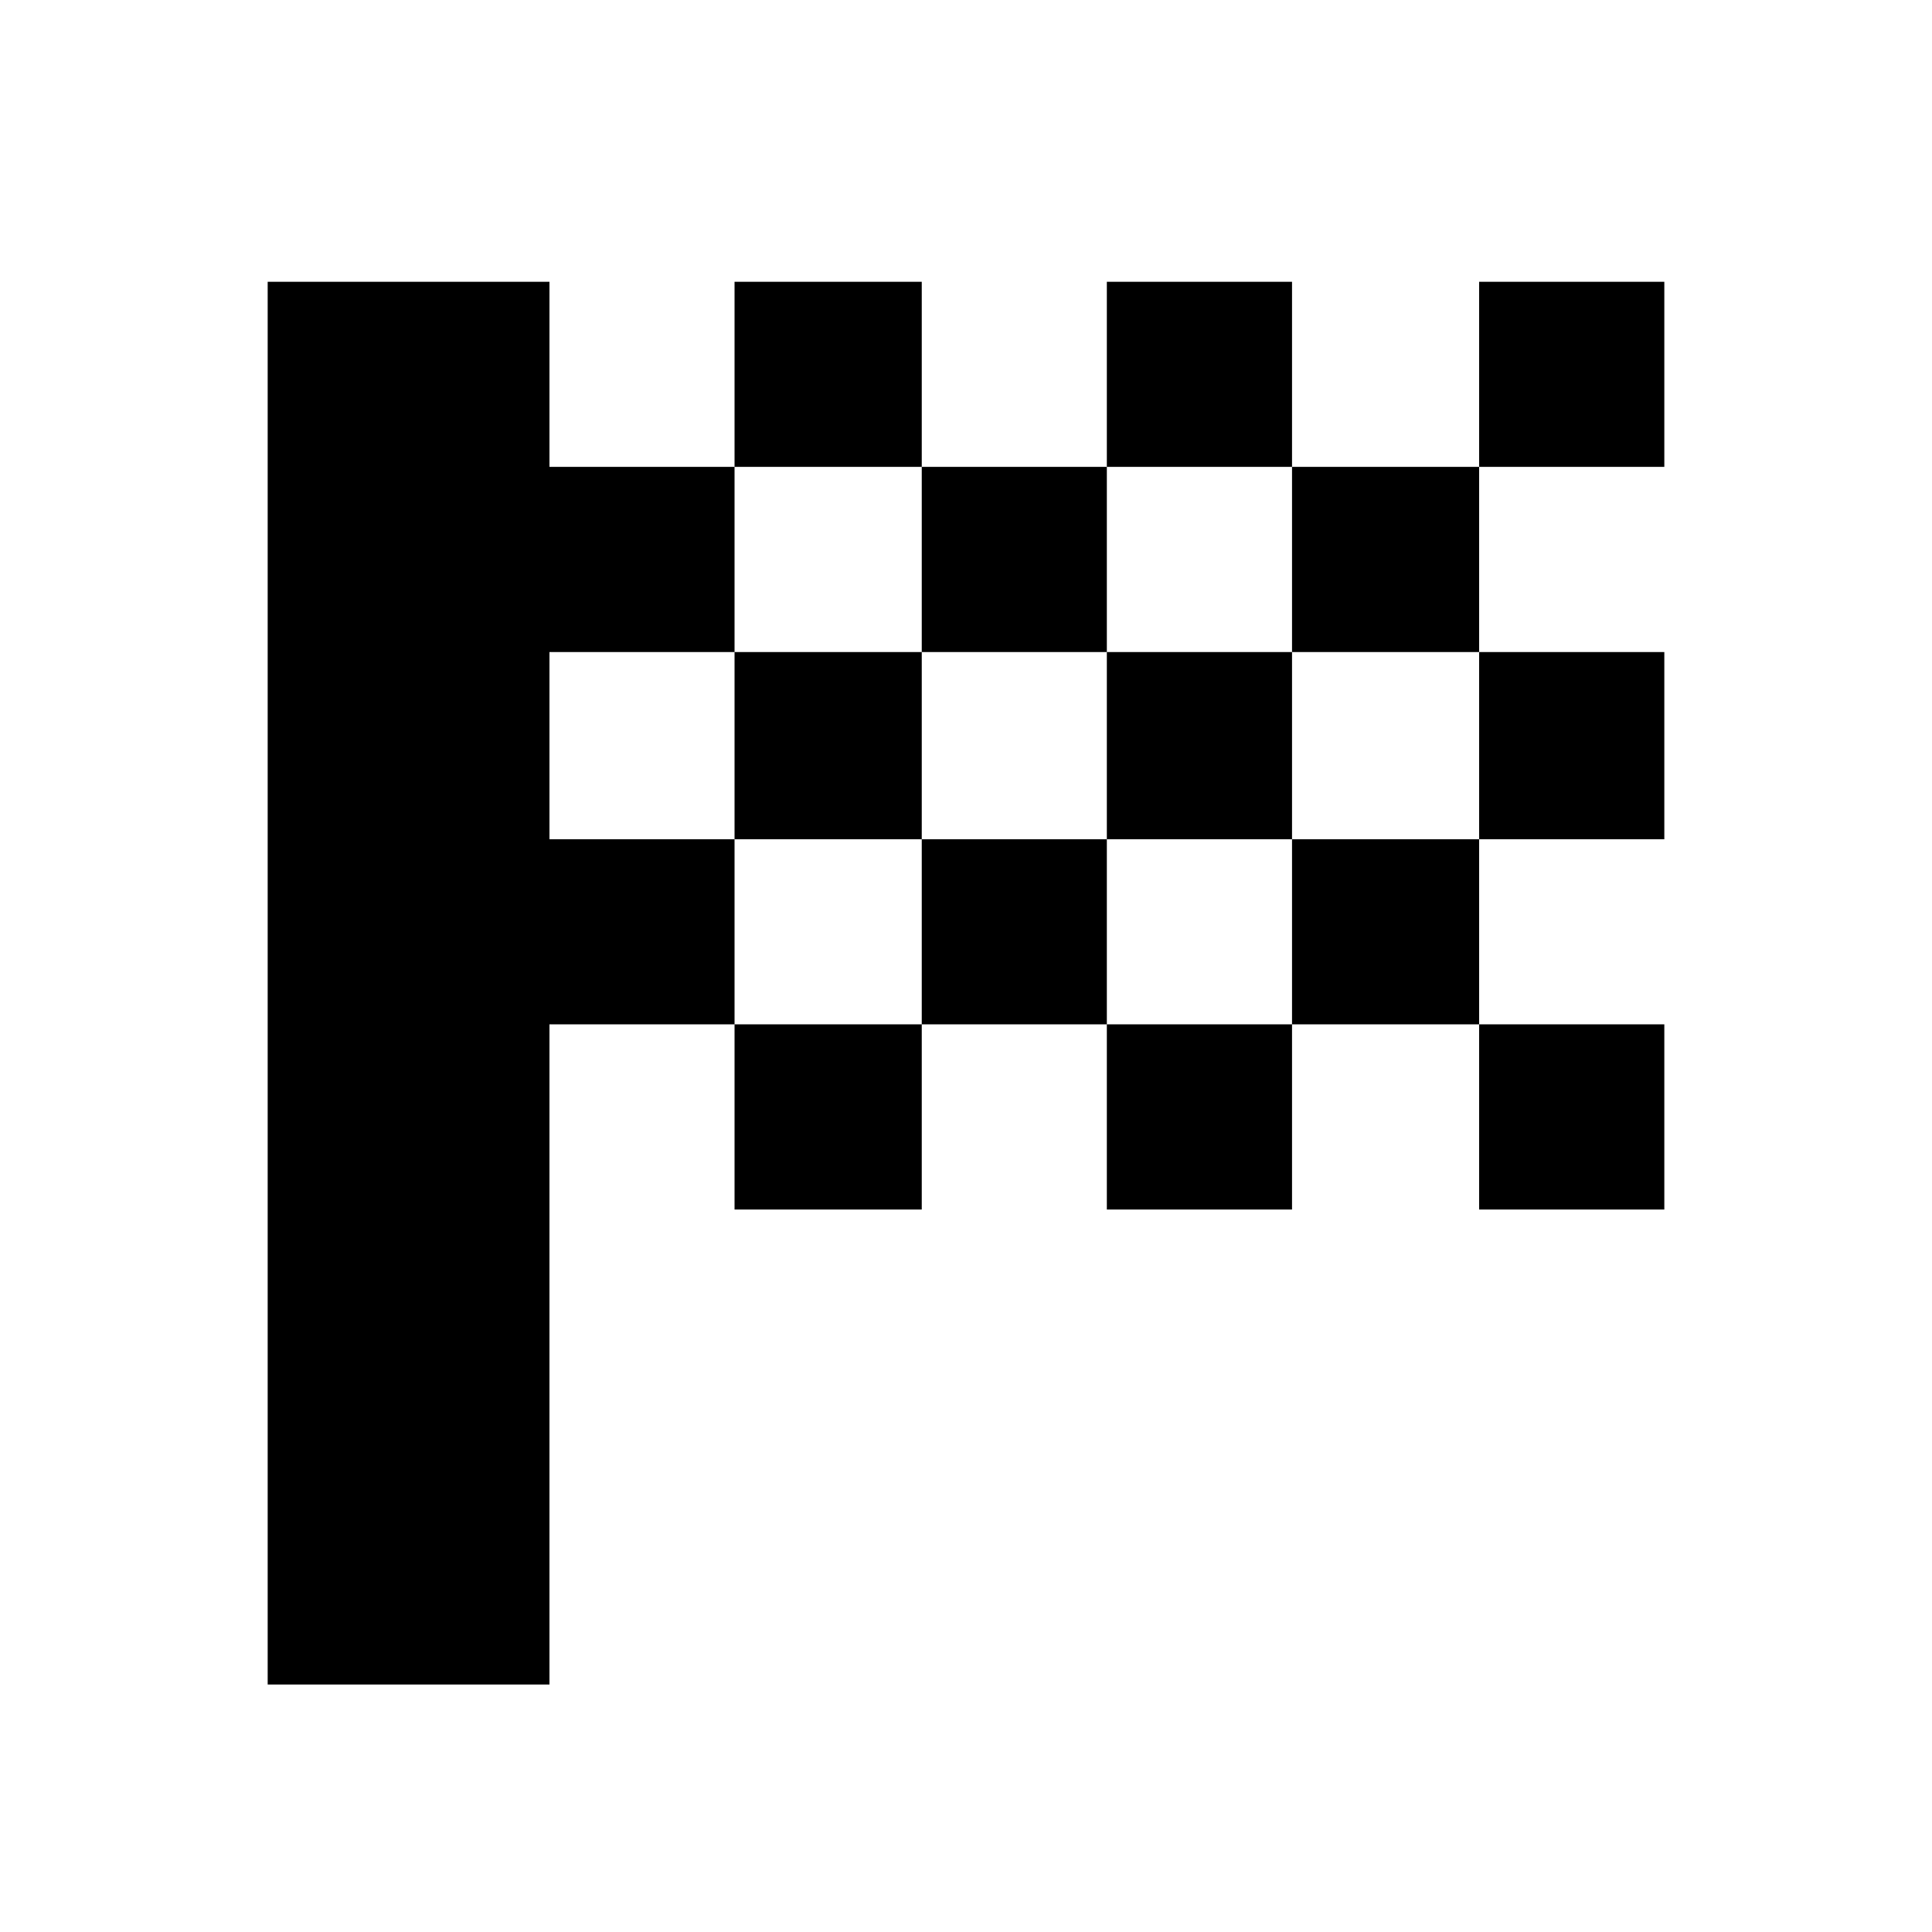 <svg xmlns="http://www.w3.org/2000/svg" height="20" width="20"><path d="M7.604 4.833h1.938V2.917H7.604Zm3.854 0V2.917h1.917v1.916Zm-3.854 7.688v-1.917h1.938v1.917Zm7.708-3.833V6.75h1.917v1.938Zm0 3.833v-1.917h1.917v1.917Zm-3.854 0v-1.917h1.917v1.917Zm3.854-7.688V2.917h1.917v1.916ZM9.542 6.75V4.833h1.916V6.75ZM2.771 17.438V2.917h2.917v1.916h1.916V6.75H5.688v1.938h1.916v1.916H5.688v6.834Zm10.604-6.834V8.688h1.937v1.916Zm-3.833 0V8.688h1.916v1.916ZM7.604 8.688V6.75h1.938v1.938Zm3.854 0V6.75h1.917v1.938Zm1.917-1.938V4.833h1.937V6.75Z"/></svg>